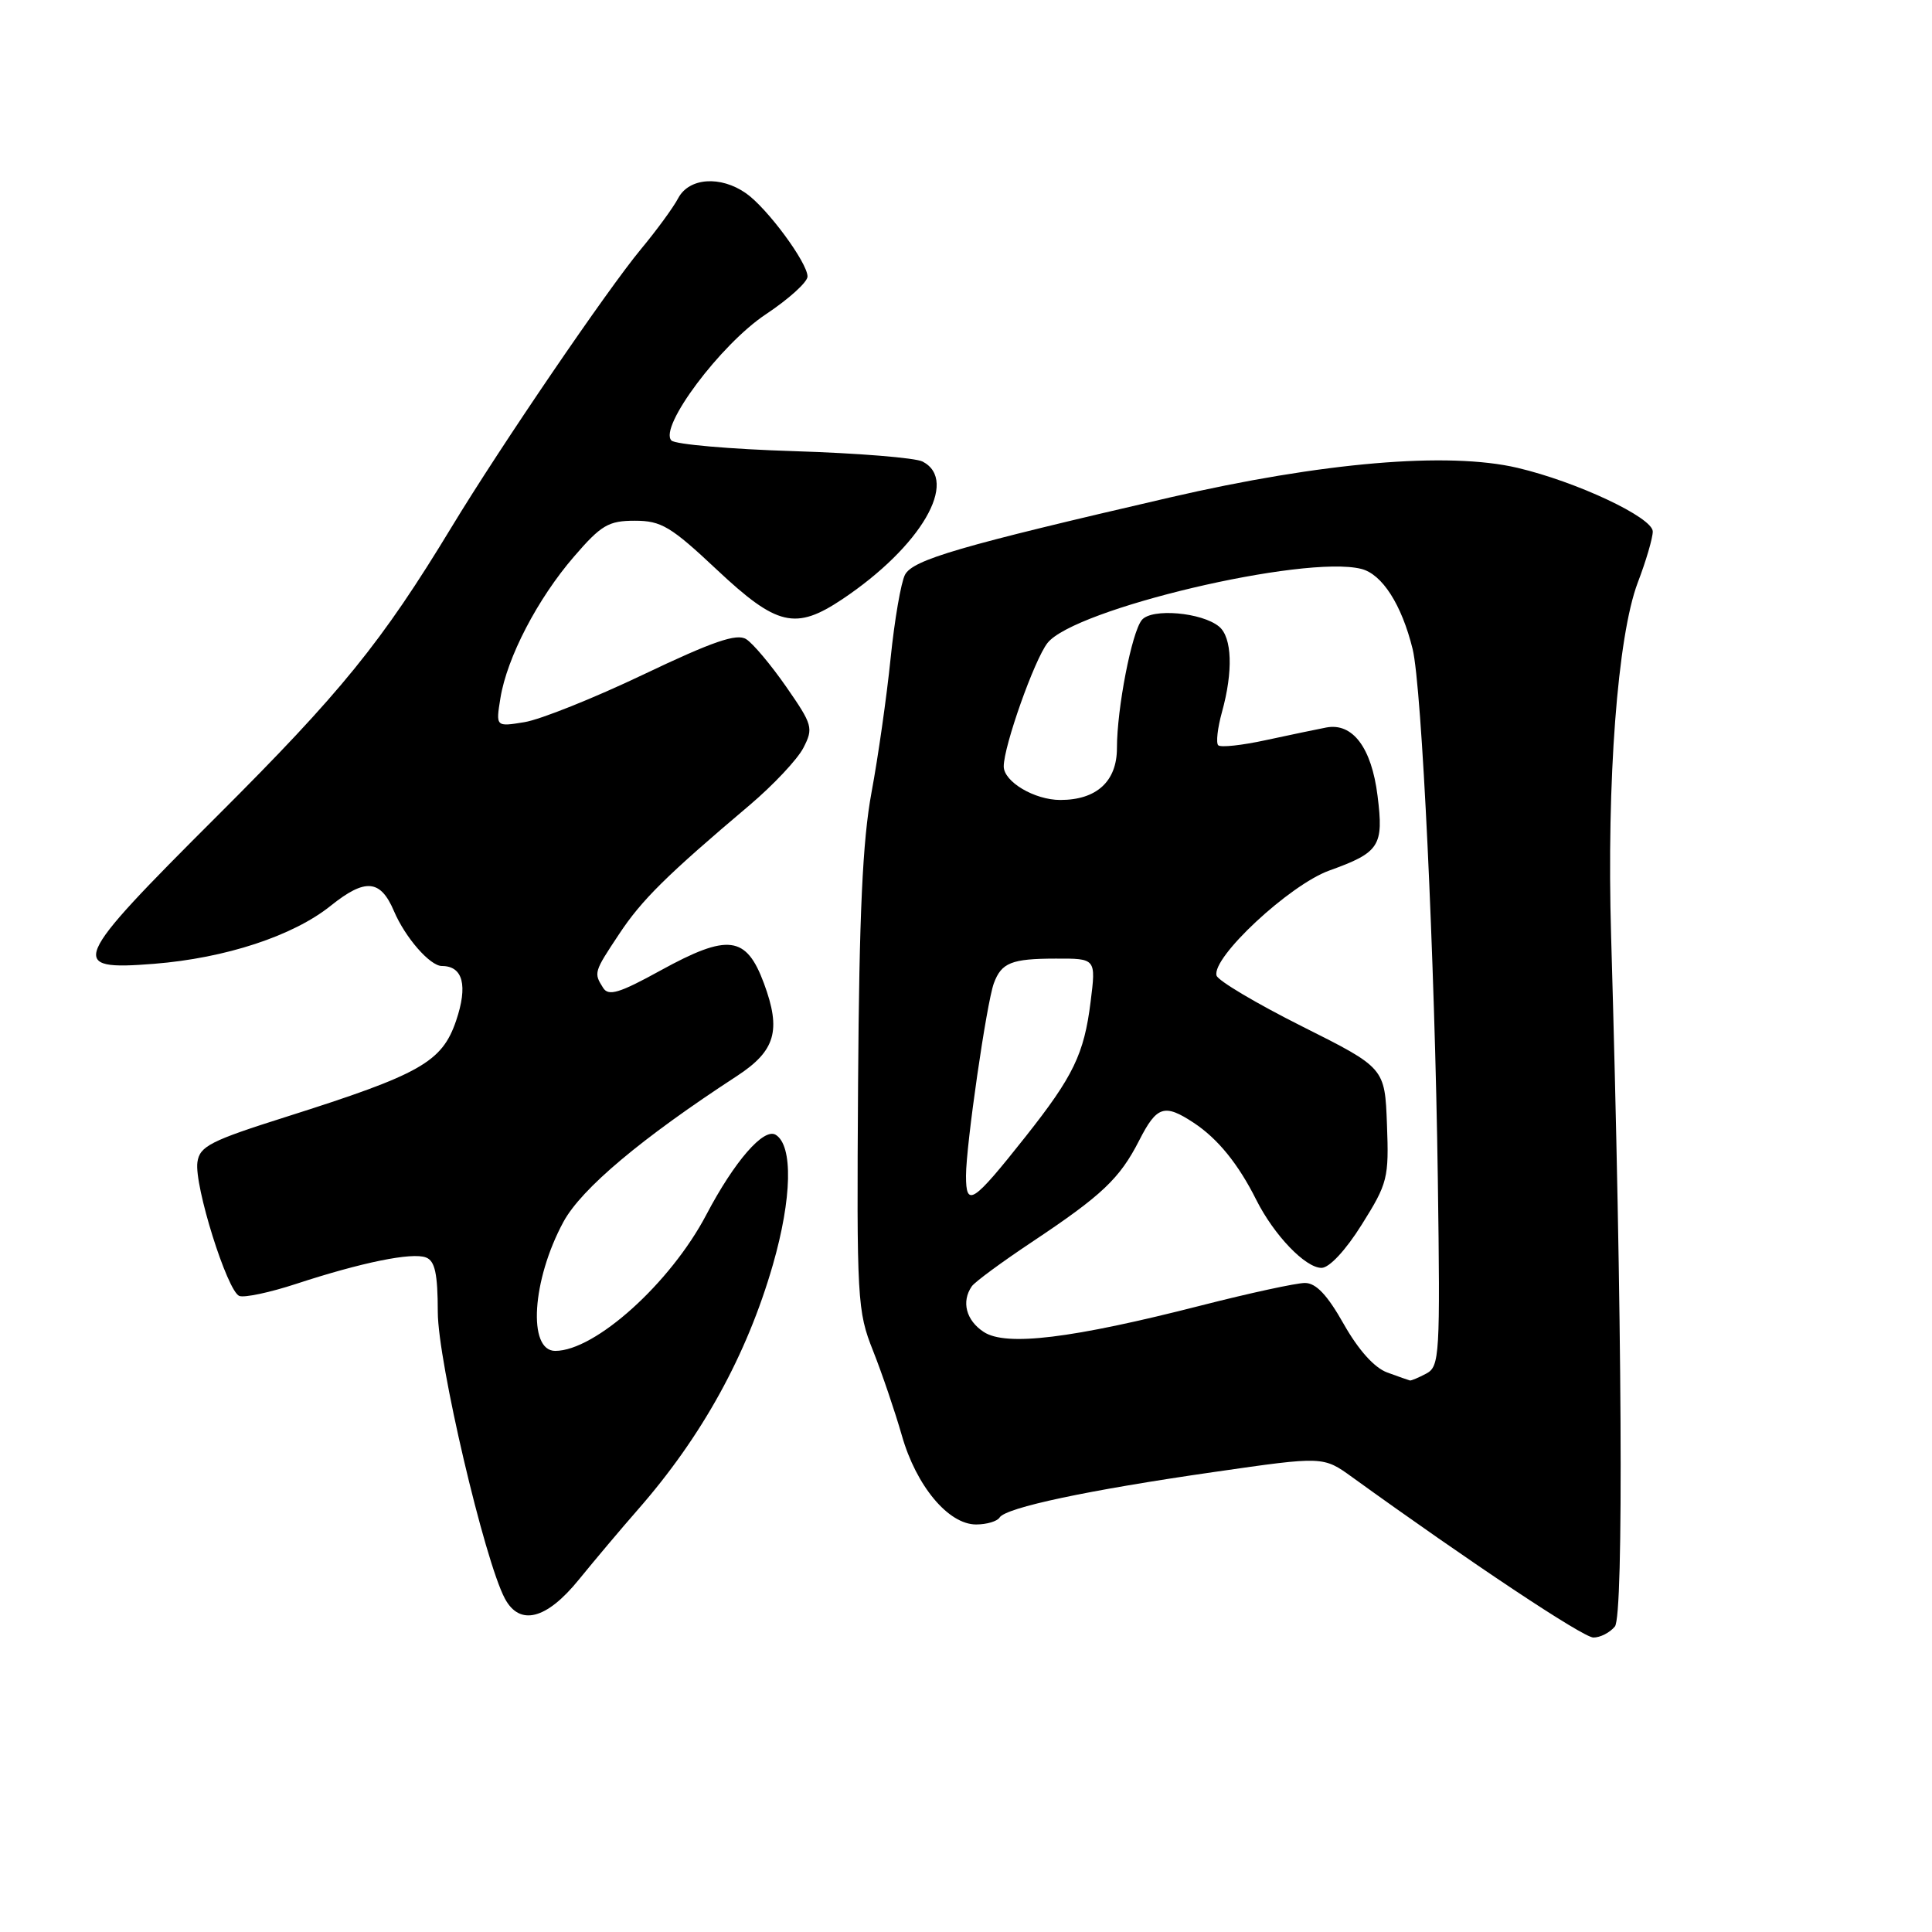 <?xml version="1.0" encoding="UTF-8" standalone="no"?>
<!DOCTYPE svg PUBLIC "-//W3C//DTD SVG 1.1//EN" "http://www.w3.org/Graphics/SVG/1.1/DTD/svg11.dtd" >
<svg xmlns="http://www.w3.org/2000/svg" xmlns:xlink="http://www.w3.org/1999/xlink" version="1.1" viewBox="0 0 256 256">
 <g >
 <path fill="currentColor"
d=" M 213.98 215.52 C 215.17 214.09 214.95 174.64 213.48 124.00 C 212.88 103.46 214.33 84.28 217.01 77.20 C 218.11 74.33 219.00 71.28 219.00 70.43 C 219.00 68.57 208.93 63.84 201.07 61.99 C 191.87 59.83 175.21 61.25 155.00 65.92 C 127.16 72.36 120.99 74.16 119.92 76.15 C 119.39 77.15 118.53 82.13 118.01 87.23 C 117.49 92.33 116.35 100.33 115.48 105.00 C 114.30 111.35 113.85 121.09 113.70 143.50 C 113.51 172.26 113.59 173.73 115.69 179.00 C 116.89 182.03 118.60 187.07 119.50 190.21 C 121.40 196.89 125.66 202.00 129.34 202.00 C 130.74 202.00 132.14 201.58 132.45 201.08 C 133.27 199.76 144.22 197.44 160.92 195.04 C 175.34 192.96 175.34 192.96 179.17 195.73 C 194.85 207.05 209.76 216.97 211.13 216.98 C 212.02 216.99 213.31 216.34 213.98 215.52 Z  M 76.70 209.31 C 78.79 206.74 82.30 202.57 84.50 200.06 C 93.01 190.36 98.96 179.56 102.41 167.59 C 104.94 158.79 105.10 151.80 102.79 150.37 C 101.21 149.39 97.31 153.88 93.59 160.96 C 88.83 170.02 78.86 179.00 73.57 179.00 C 69.89 179.00 70.49 169.60 74.66 161.90 C 77.05 157.50 84.97 150.84 97.66 142.57 C 102.75 139.24 103.54 136.55 101.23 130.31 C 98.88 123.97 96.49 123.67 87.53 128.59 C 82.07 131.60 80.63 132.03 79.92 130.90 C 78.66 128.91 78.68 128.82 82.03 123.78 C 85.02 119.25 88.33 115.98 99.32 106.69 C 102.45 104.04 105.66 100.63 106.45 99.10 C 107.80 96.48 107.68 96.05 104.19 91.02 C 102.16 88.10 99.77 85.25 98.87 84.69 C 97.62 83.90 94.46 84.99 85.27 89.37 C 78.69 92.51 71.59 95.35 69.49 95.69 C 65.69 96.31 65.69 96.31 66.31 92.49 C 67.18 87.13 71.23 79.34 76.06 73.75 C 79.66 69.57 80.63 69.00 84.12 69.00 C 87.62 69.00 88.89 69.76 95.00 75.50 C 102.95 82.96 105.41 83.54 111.61 79.40 C 122.04 72.42 127.13 63.70 122.25 61.16 C 121.29 60.66 113.62 60.04 105.20 59.78 C 96.79 59.52 89.48 58.88 88.97 58.37 C 87.24 56.64 95.49 45.62 101.47 41.65 C 104.51 39.63 107.00 37.38 107.00 36.64 C 107.00 34.81 101.66 27.57 98.85 25.61 C 95.48 23.25 91.31 23.54 89.87 26.25 C 89.22 27.49 87.00 30.52 84.94 33.00 C 80.47 38.38 66.34 59.11 59.85 69.82 C 50.56 85.14 45.20 91.74 28.75 108.15 C 9.33 127.53 8.87 128.62 20.41 127.71 C 29.87 126.96 38.86 124.01 43.83 120.01 C 48.40 116.35 50.41 116.52 52.20 120.72 C 53.69 124.23 56.98 128.00 58.55 128.00 C 61.35 128.00 62.02 130.59 60.43 135.27 C 58.56 140.74 55.70 142.35 38.00 147.96 C 27.88 151.16 26.46 151.88 26.16 153.99 C 25.71 157.06 30.11 171.10 31.71 171.72 C 32.38 171.98 35.76 171.26 39.21 170.13 C 47.93 167.27 54.60 165.91 56.44 166.62 C 57.64 167.07 58.00 168.77 58.01 173.86 C 58.02 180.38 64.20 206.77 66.90 211.82 C 68.87 215.50 72.42 214.59 76.70 209.31 Z  M 183.81 181.86 C 182.10 181.23 180.00 178.88 178.05 175.44 C 175.88 171.59 174.38 170.00 172.91 170.00 C 171.77 170.00 165.59 171.34 159.17 172.98 C 142.01 177.37 133.30 178.43 130.35 176.49 C 128.01 174.96 127.36 172.47 128.77 170.44 C 129.17 169.86 132.76 167.22 136.74 164.57 C 146.03 158.38 148.36 156.18 150.94 151.13 C 153.28 146.54 154.28 146.21 158.18 148.78 C 161.36 150.88 164.08 154.22 166.47 159.00 C 168.82 163.67 172.97 168.00 175.11 168.00 C 176.14 168.00 178.32 165.66 180.45 162.25 C 183.87 156.80 184.05 156.11 183.78 149.00 C 183.50 141.50 183.50 141.50 172.53 136.00 C 166.49 132.97 161.40 129.95 161.20 129.27 C 160.52 126.89 170.87 117.25 176.14 115.35 C 182.82 112.95 183.37 112.10 182.53 105.43 C 181.74 99.07 179.23 95.73 175.73 96.40 C 174.51 96.63 170.91 97.39 167.74 98.07 C 164.58 98.76 161.73 99.07 161.42 98.75 C 161.11 98.44 161.33 96.46 161.92 94.34 C 163.41 88.97 163.26 84.46 161.54 83.03 C 159.26 81.14 152.61 80.56 151.30 82.15 C 149.96 83.77 148.00 93.87 148.00 99.13 C 148.00 103.53 145.31 106.00 140.50 106.00 C 137.07 106.00 133.00 103.58 133.00 101.55 C 133.00 98.87 137.05 87.44 138.79 85.21 C 142.30 80.69 172.81 73.48 180.37 75.38 C 183.14 76.07 185.73 80.11 187.18 86.00 C 188.40 90.96 190.12 127.10 190.52 156.25 C 190.84 179.58 190.76 181.06 189.00 182.00 C 187.97 182.55 186.99 182.96 186.82 182.92 C 186.64 182.88 185.29 182.40 183.81 181.86 Z  M 128.00 155.80 C 128.00 151.76 130.73 132.90 131.69 130.29 C 132.70 127.56 134.03 127.03 139.87 127.02 C 145.23 127.00 145.23 127.00 144.51 132.75 C 143.65 139.66 142.23 142.60 135.90 150.60 C 128.88 159.46 128.00 160.04 128.00 155.80 Z "/>
</g>
</svg>